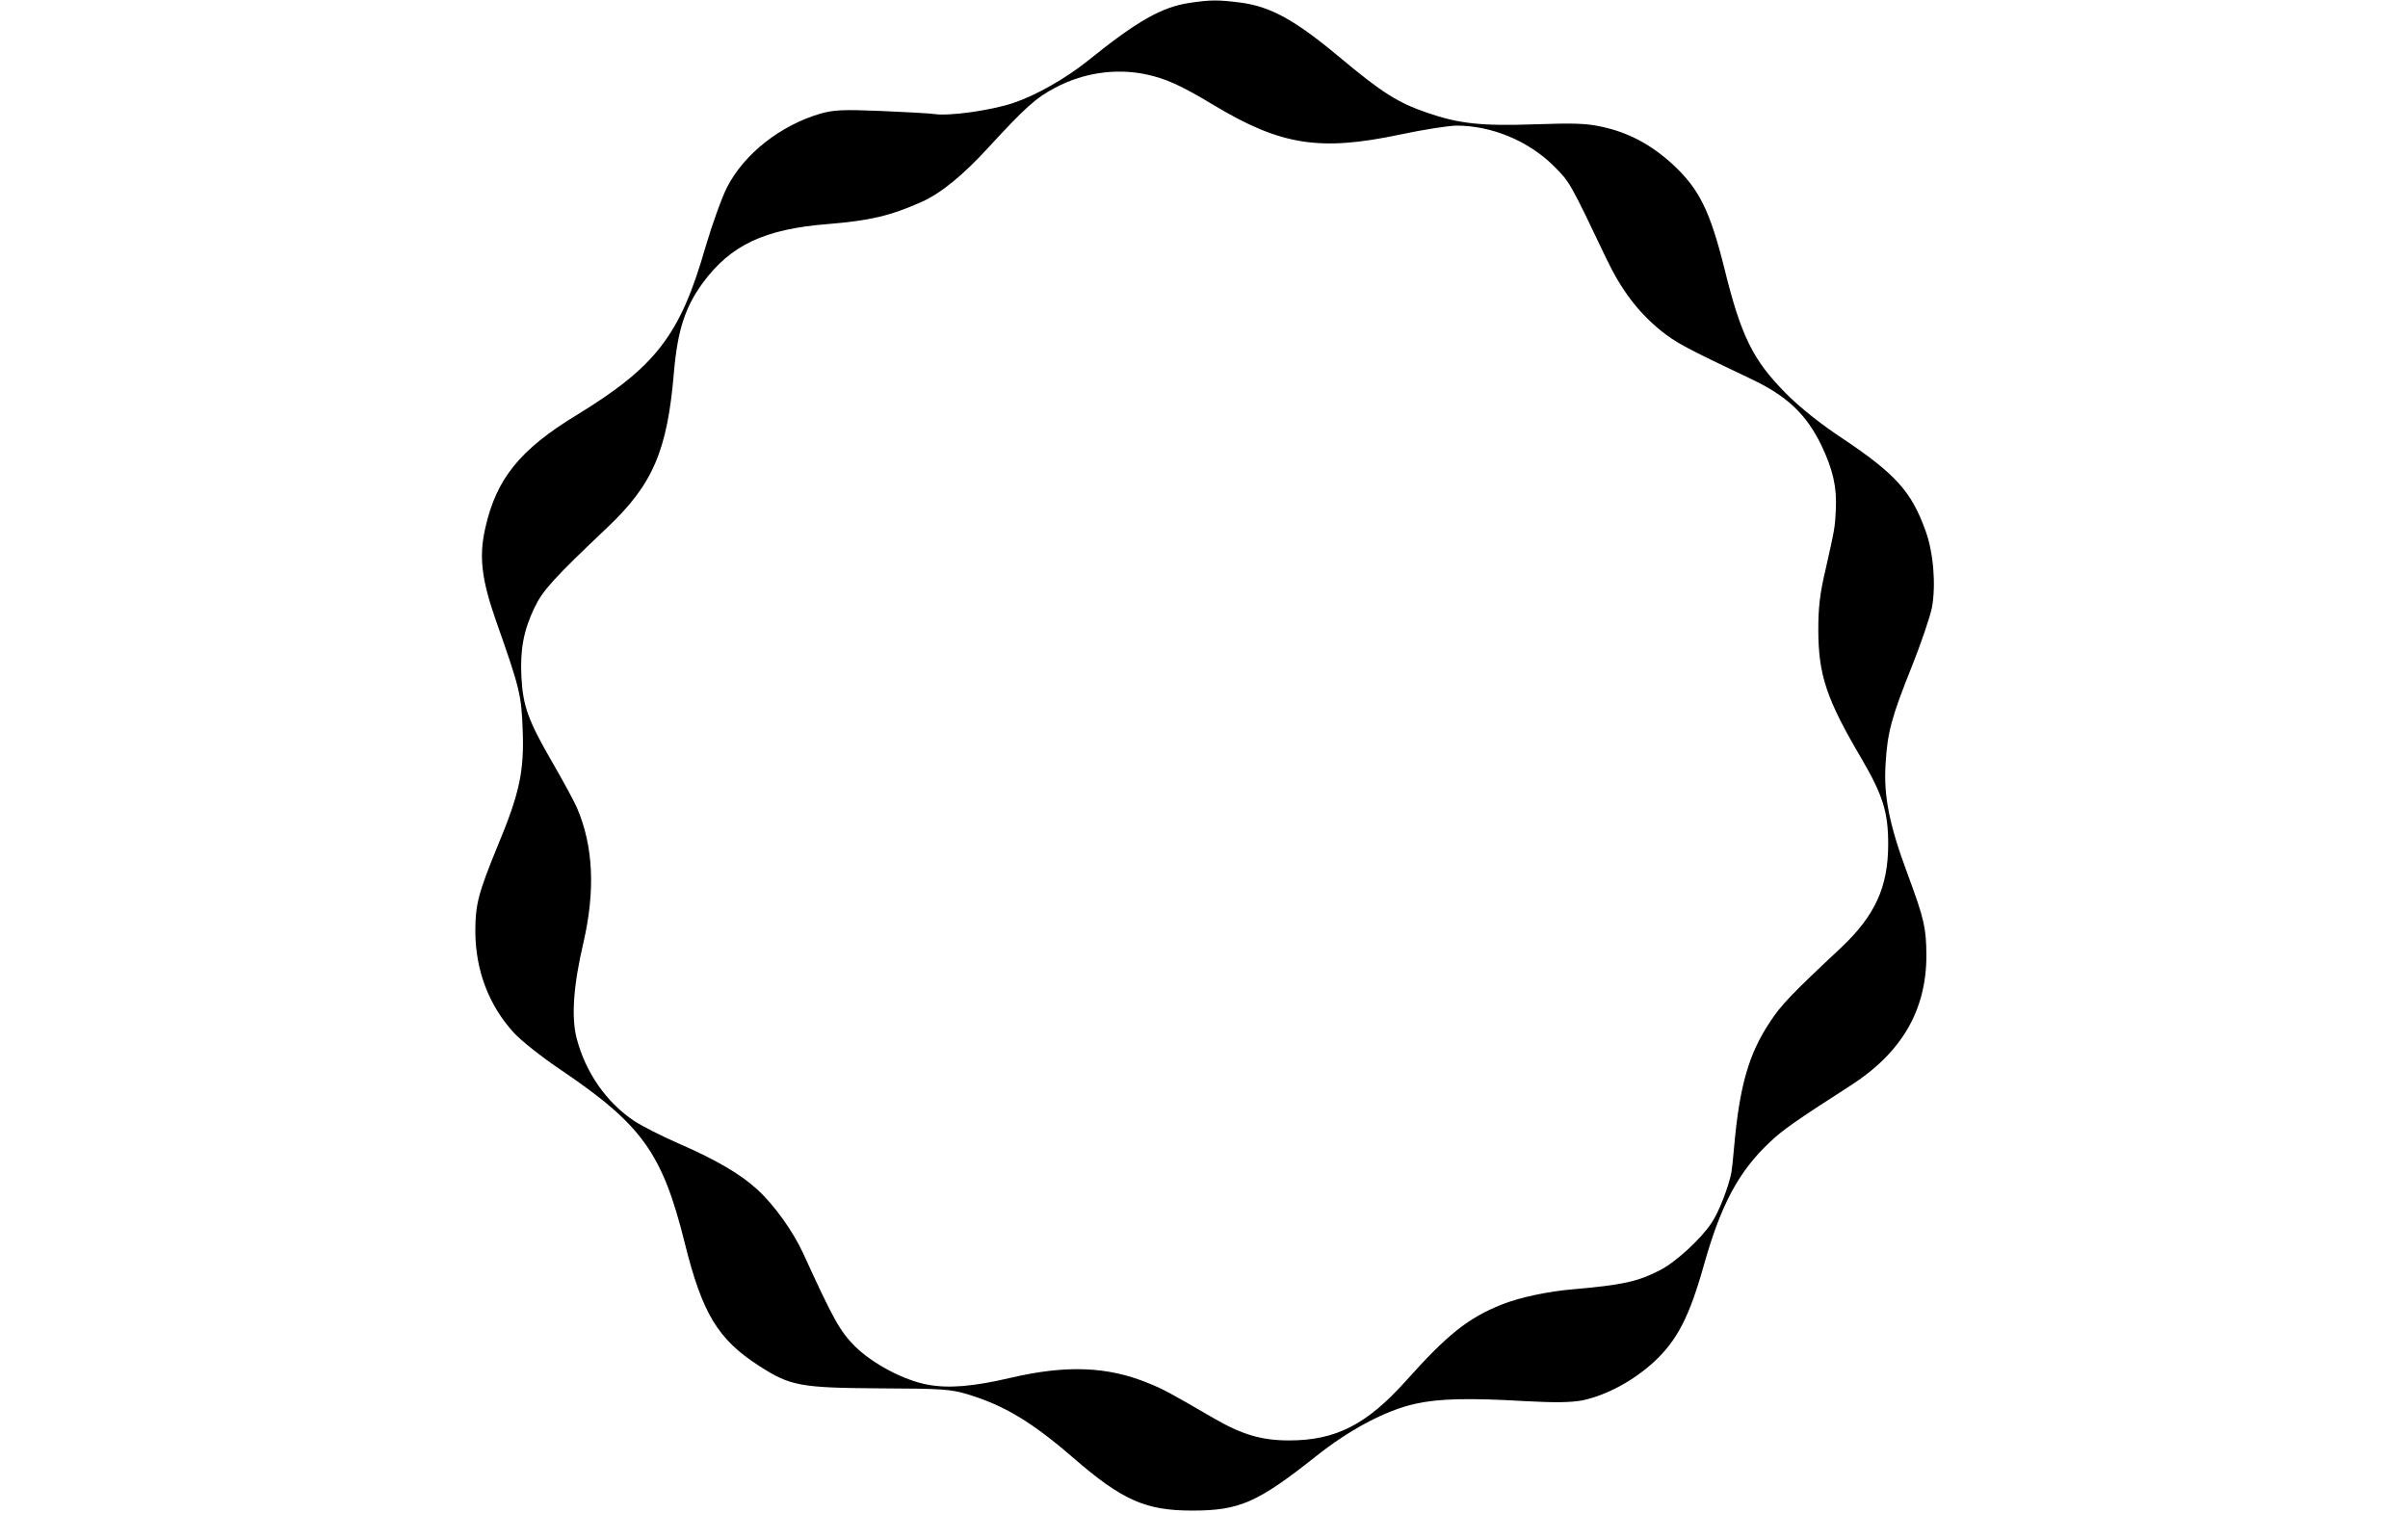 <?xml version="1.0" standalone="no"?>
<!DOCTYPE svg PUBLIC "-//W3C//DTD SVG 20010904//EN"
 "http://www.w3.org/TR/2001/REC-SVG-20010904/DTD/svg10.dtd">
<svg version="1.0" xmlns="http://www.w3.org/2000/svg"
 width="920pt" height="578pt" viewBox="0 0 920 578"
 preserveAspectRatio="xMidYMid meet">

<g transform="translate(0,578) scale(0.1,-0.1)"
fill="#000000" stroke="none">
<path d="M4545 5769 c-106 -16 -199 -68 -390 -222 -85 -68 -198 -132 -285
-161 -85 -28 -241 -50 -298 -42 -20 3 -113 8 -207 12 -145 6 -179 4 -230 -10
-153 -45 -291 -153 -357 -281 -20 -39 -57 -142 -83 -230 -96 -335 -189 -456
-492 -641 -217 -132 -307 -244 -349 -432 -25 -110 -14 -197 42 -357 90 -255
96 -280 101 -415 6 -157 -12 -242 -96 -443 -74 -181 -85 -223 -85 -327 1 -149
52 -282 147 -386 27 -30 108 -94 181 -143 309 -209 387 -318 472 -660 67 -270
127 -369 284 -470 119 -77 158 -84 460 -86 242 -1 271 -3 338 -23 138 -42 244
-105 402 -242 188 -163 277 -202 455 -202 181 0 250 31 471 206 129 103 268
177 381 202 90 20 203 23 423 10 113 -6 171 -5 215 3 92 19 196 75 275 148 88
82 134 170 191 373 65 229 132 354 251 466 50 47 95 79 305 214 198 126 293
289 293 500 -1 106 -8 137 -71 308 -70 187 -93 300 -85 422 7 121 22 178 101
375 35 88 69 188 76 223 16 86 6 211 -24 293 -54 151 -115 218 -318 354 -85
56 -163 119 -214 170 -128 129 -173 220 -237 480 -54 217 -96 302 -193 393
-85 79 -173 126 -277 148 -58 13 -110 14 -253 9 -206 -7 -289 2 -412 44 -113
39 -172 76 -337 214 -169 141 -262 192 -376 207 -87 11 -113 11 -195 -1z
m-167 -273 c75 -16 132 -41 258 -117 258 -155 406 -178 714 -113 89 19 186 34
215 34 135 0 275 -59 371 -154 62 -62 62 -62 202 -356 57 -119 121 -203 207
-273 57 -46 96 -67 345 -185 138 -65 212 -136 269 -254 44 -93 59 -158 55
-244 -3 -69 -4 -73 -39 -229 -22 -92 -28 -146 -28 -230 0 -174 31 -267 167
-497 79 -136 100 -201 100 -323 0 -165 -51 -275 -181 -397 -188 -176 -228
-218 -270 -282 -82 -123 -117 -245 -138 -482 -3 -39 -8 -82 -10 -94 -11 -56
-48 -152 -76 -193 -40 -61 -139 -152 -198 -181 -83 -43 -143 -56 -326 -72
-100 -8 -211 -32 -278 -59 -128 -51 -208 -115 -366 -292 -150 -167 -268 -227
-446 -227 -105 0 -180 22 -290 86 -163 95 -193 111 -248 133 -156 64 -313 70
-527 20 -141 -33 -236 -41 -315 -26 -91 16 -213 81 -280 148 -56 57 -81 101
-196 353 -39 85 -111 186 -177 246 -62 57 -157 113 -298 174 -64 28 -141 67
-170 86 -107 71 -187 186 -221 317 -21 82 -12 203 26 365 46 200 38 370 -25
516 -10 23 -51 99 -92 170 -94 162 -114 217 -120 330 -5 104 8 176 50 264 31
65 71 110 279 307 173 164 229 293 254 595 14 159 43 247 110 339 107 145 236
206 480 225 158 13 236 31 355 84 73 32 159 102 255 207 139 151 183 192 257
230 107 57 231 75 346 51z"/>
</g>
</svg>
